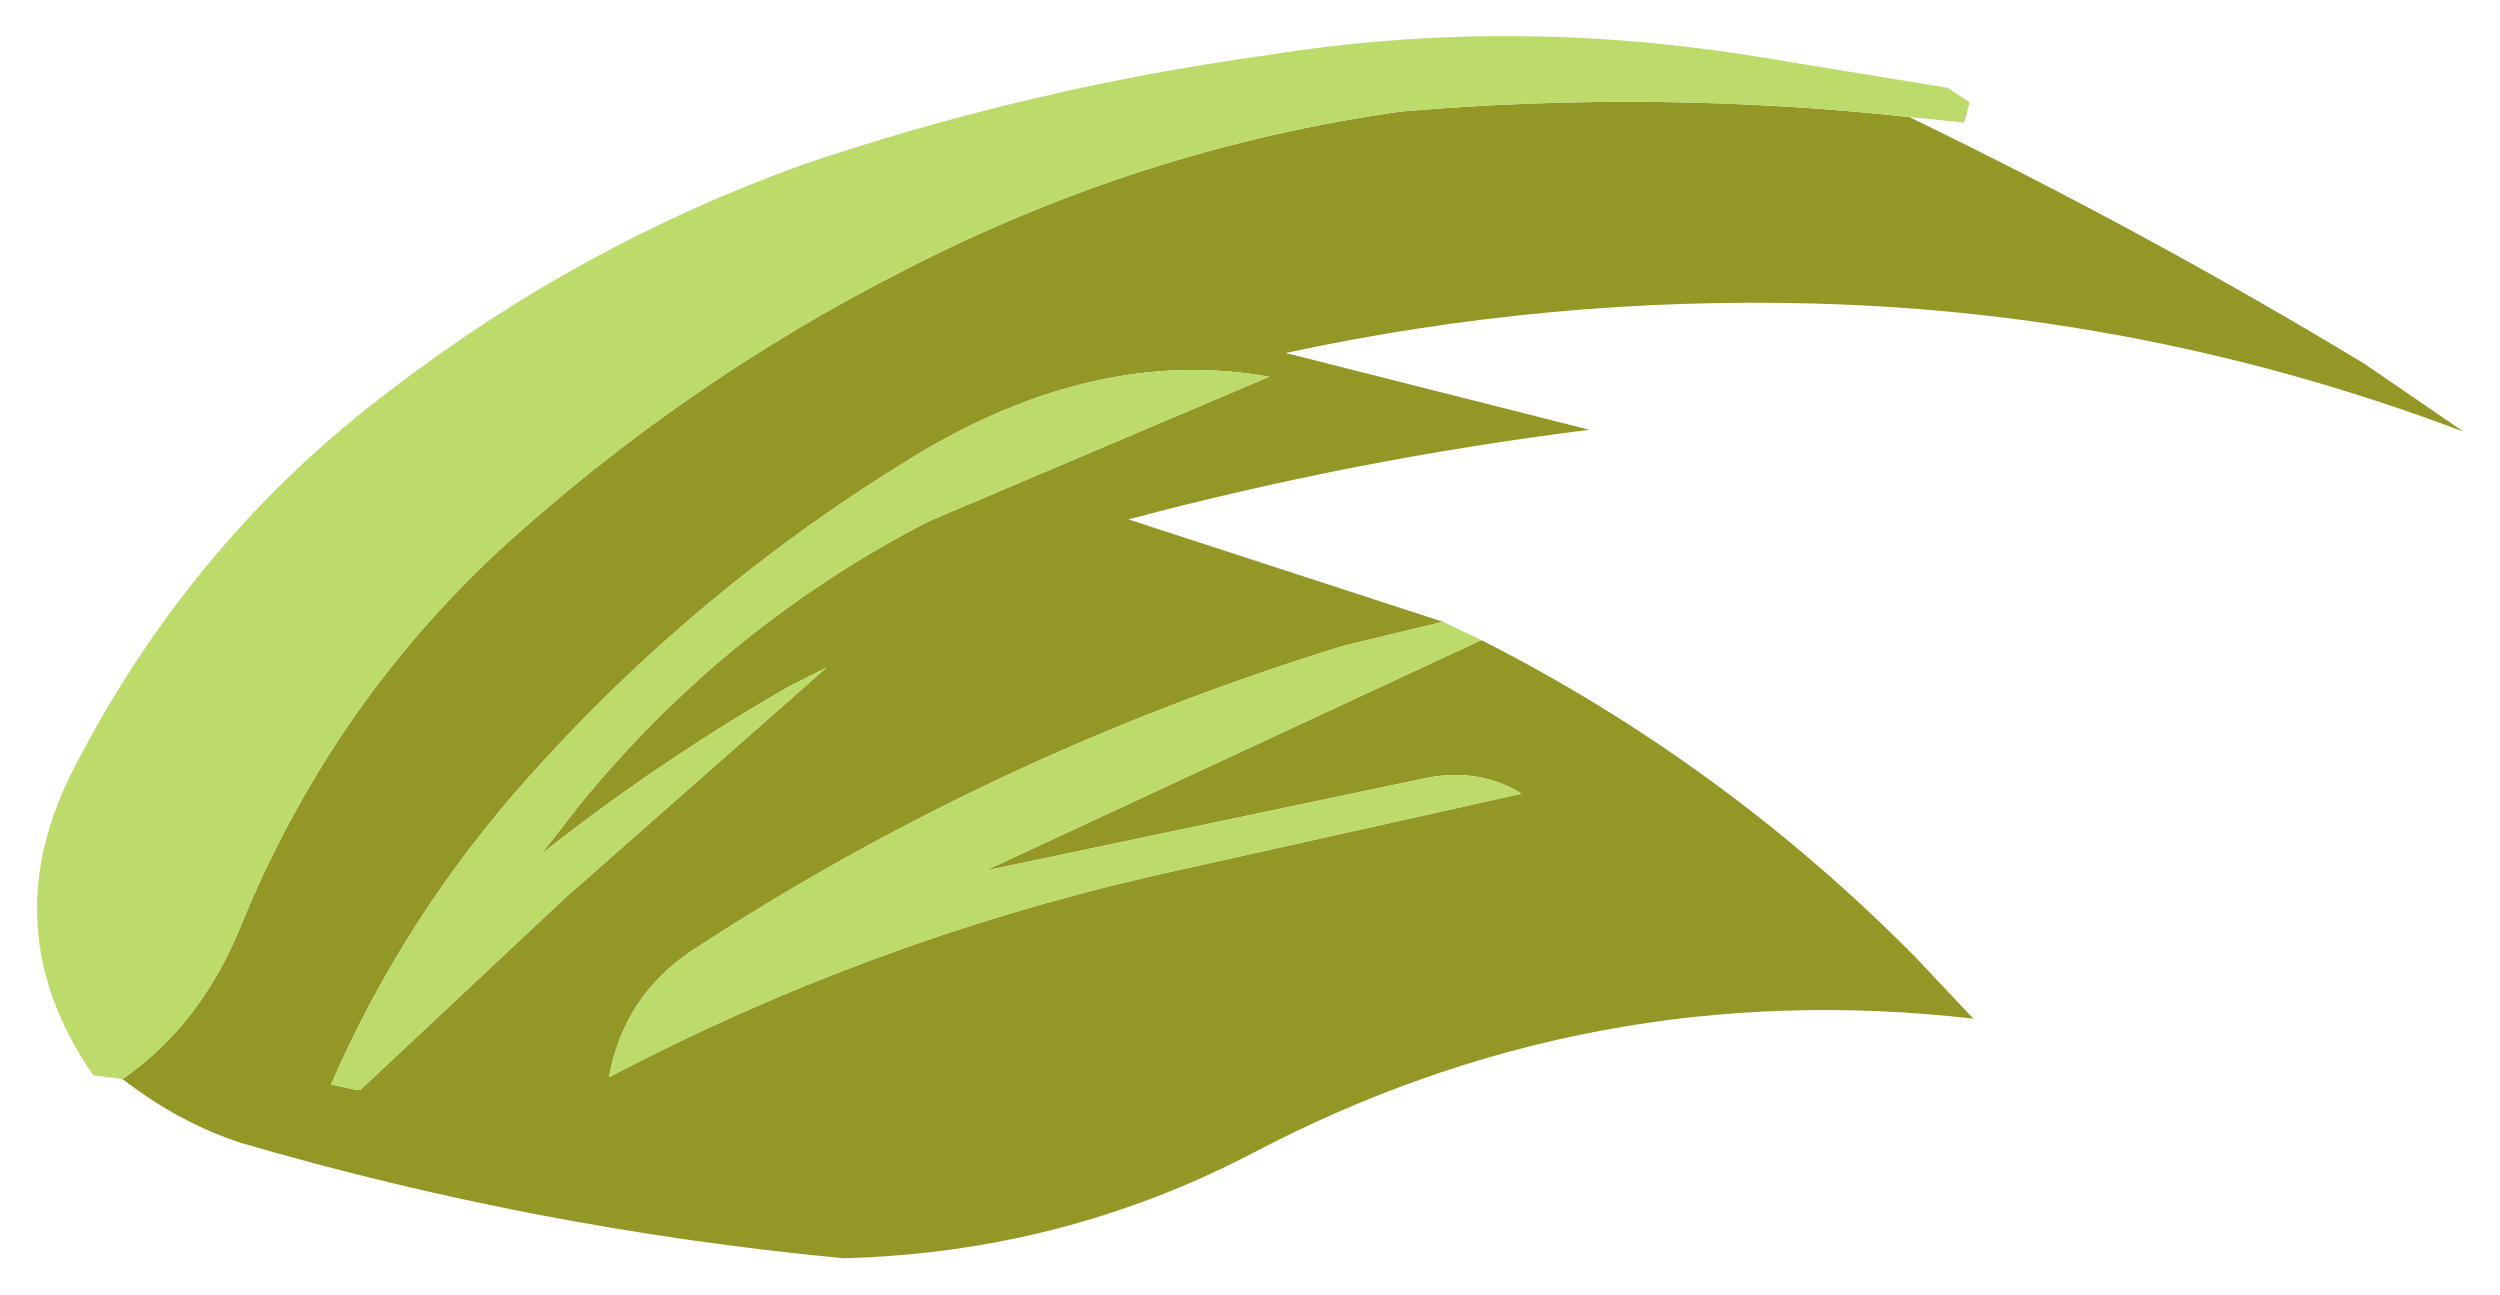 <?xml version="1.0" encoding="UTF-8" standalone="no"?>
<svg xmlns:xlink="http://www.w3.org/1999/xlink" height="35.4px" width="68.35px" xmlns="http://www.w3.org/2000/svg">
  <g transform="matrix(1.0, 0.0, 0.0, 1.0, 52.15, 29.2)">
    <path d="M0.05 -26.0 Q6.55 -22.85 12.5 -19.25 L15.2 -17.4 Q6.6 -20.65 -2.5 -20.9 -9.8 -21.1 -17.0 -19.55 L-8.7 -17.45 Q-15.1 -16.65 -21.3 -15.0 L-12.7 -12.2 -15.4 -11.55 Q-25.0 -8.6 -33.25 -3.2 -35.1 -1.95 -35.5 0.25 -28.45 -3.45 -20.65 -5.25 L-10.55 -7.5 Q-11.75 -8.25 -13.3 -7.9 L-25.2 -5.4 -11.65 -11.7 Q-5.05 -8.35 0.2 -3.05 L1.8 -1.35 Q-8.65 -2.55 -17.95 2.35 -23.15 5.05 -29.1 5.2 -37.5 4.4 -45.55 2.05 -47.25 1.5 -48.8 0.3 -46.7 -1.15 -45.6 -3.8 -43.15 -9.85 -38.45 -14.2 -33.45 -18.75 -27.45 -21.8 -20.95 -25.15 -13.85 -26.15 -6.85 -26.75 0.05 -26.0 M-37.35 -5.85 L-36.3 -7.2 Q-32.3 -12.1 -26.75 -14.95 L-17.45 -18.9 Q-22.2 -19.75 -27.2 -16.7 -33.1 -13.1 -37.7 -7.95 -41.1 -4.15 -43.1 0.45 L-42.4 0.6 -42.3 0.6 -36.7 -4.65 -29.55 -10.95 -30.55 -10.45 Q-34.2 -8.35 -37.35 -5.85" fill="#939726" fill-rule="evenodd" stroke="none"/>
    <path d="M-48.8 0.3 L-49.6 0.2 Q-52.4 -3.85 -50.1 -8.25 -46.9 -14.45 -41.45 -18.55 -36.3 -22.5 -30.2 -24.7 -24.0 -26.8 -17.45 -27.7 -10.85 -28.75 -4.1 -27.65 L1.1 -26.8 1.7 -26.4 1.55 -25.85 0.05 -26.0 Q-6.85 -26.75 -13.85 -26.15 -20.95 -25.15 -27.45 -21.8 -33.45 -18.75 -38.45 -14.2 -43.15 -9.85 -45.6 -3.8 -46.7 -1.15 -48.8 0.3 M-12.7 -12.2 L-11.65 -11.7 -25.2 -5.4 -13.3 -7.9 Q-11.75 -8.25 -10.55 -7.5 L-20.65 -5.25 Q-28.45 -3.45 -35.5 0.25 -35.1 -1.95 -33.25 -3.2 -25.0 -8.6 -15.4 -11.55 L-12.7 -12.2 M-37.35 -5.85 Q-34.2 -8.35 -30.55 -10.45 L-29.55 -10.95 -36.7 -4.65 -42.3 0.6 -42.4 0.6 -43.1 0.45 Q-41.1 -4.15 -37.7 -7.95 -33.1 -13.1 -27.2 -16.7 -22.2 -19.75 -17.45 -18.9 L-26.75 -14.95 Q-32.3 -12.1 -36.3 -7.2 L-37.35 -5.85" fill="#bcdb6b" fill-rule="evenodd" stroke="none"/>
  </g>
</svg>